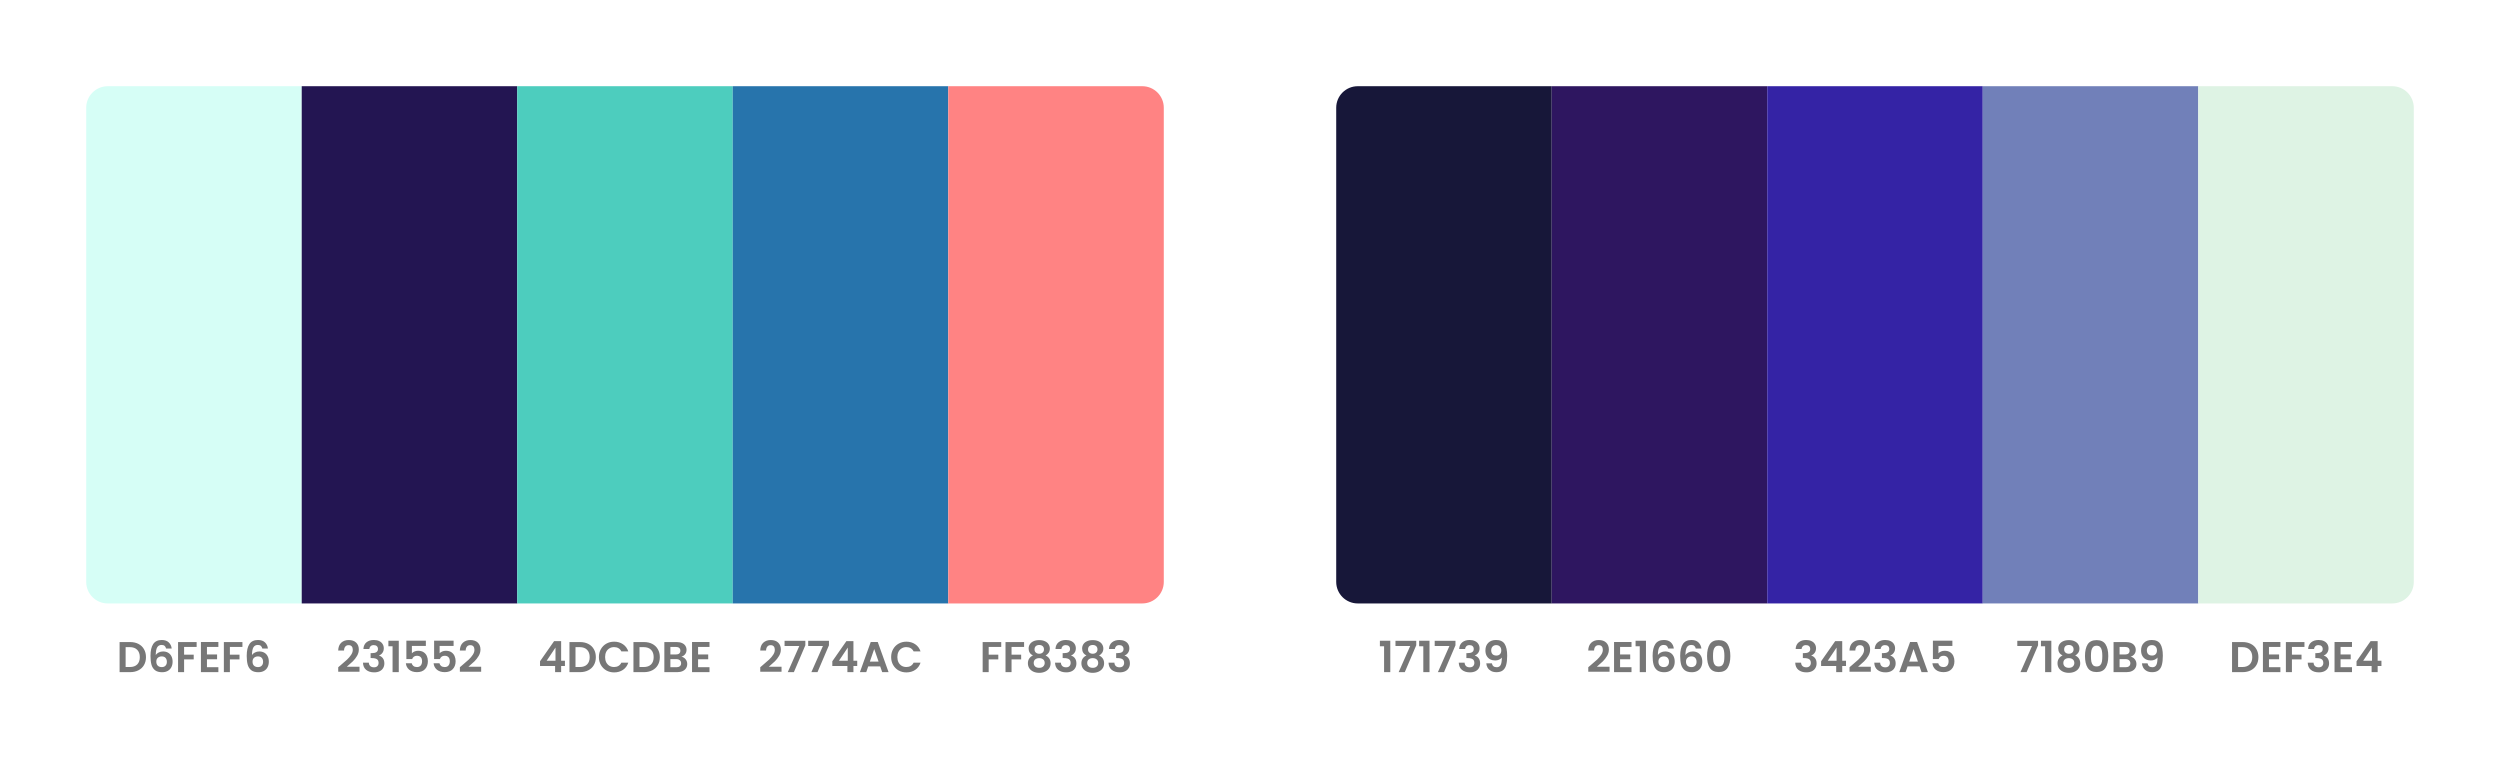 <svg width="1856" height="576" viewBox="0 0 1856 576" fill="none" xmlns="http://www.w3.org/2000/svg">
<g filter="url(#filter0_d_1692_10875)">
<path d="M48 64C48 55.163 55.163 48 64 48H208V432H64C55.163 432 48 424.837 48 416V64Z" fill="#D6FEF6"/>
<path d="M80.594 460.664C82.941 460.664 84.999 461.123 86.77 462.04C88.562 462.957 89.938 464.269 90.898 465.976C91.879 467.661 92.37 469.624 92.37 471.864C92.37 474.104 91.879 476.067 90.898 477.752C89.938 479.416 88.562 480.707 86.77 481.624C84.999 482.541 82.941 483 80.594 483H72.786V460.664H80.594ZM80.434 479.192C82.781 479.192 84.594 478.552 85.874 477.272C87.154 475.992 87.794 474.189 87.794 471.864C87.794 469.539 87.154 467.725 85.874 466.424C84.594 465.101 82.781 464.44 80.434 464.44H77.266V479.192H80.434ZM107.308 465.496C107.094 464.6 106.721 463.928 106.188 463.48C105.676 463.032 104.929 462.808 103.948 462.808C102.476 462.808 101.388 463.405 100.684 464.6C100.001 465.773 99.649 467.693 99.628 470.36C100.14 469.507 100.886 468.845 101.868 468.376C102.849 467.885 103.916 467.64 105.068 467.64C106.454 467.64 107.681 467.939 108.748 468.536C109.814 469.133 110.646 470.008 111.244 471.16C111.841 472.291 112.14 473.656 112.14 475.256C112.14 476.771 111.83 478.125 111.212 479.32C110.614 480.493 109.729 481.411 108.556 482.072C107.382 482.733 105.985 483.064 104.364 483.064C102.145 483.064 100.396 482.573 99.116 481.592C97.857 480.611 96.972 479.245 96.46 477.496C95.969 475.725 95.724 473.549 95.724 470.968C95.724 467.064 96.396 464.12 97.74 462.136C99.084 460.131 101.206 459.128 104.108 459.128C106.348 459.128 108.086 459.736 109.324 460.952C110.561 462.168 111.276 463.683 111.468 465.496H107.308ZM104.044 471.32C102.913 471.32 101.964 471.651 101.196 472.312C100.428 472.973 100.044 473.933 100.044 475.192C100.044 476.451 100.396 477.443 101.1 478.168C101.825 478.893 102.838 479.256 104.14 479.256C105.292 479.256 106.198 478.904 106.86 478.2C107.542 477.496 107.884 476.547 107.884 475.352C107.884 474.115 107.553 473.133 106.892 472.408C106.252 471.683 105.302 471.32 104.044 471.32ZM129.984 460.664V464.28H120.672V470.008H127.808V473.56H120.672V483H116.192V460.664H129.984ZM137.641 464.28V469.88H145.161V473.432H137.641V479.352H146.121V483H133.161V460.632H146.121V464.28H137.641ZM163.984 460.664V464.28H154.672V470.008H161.808V473.56H154.672V483H150.192V460.664H163.984ZM178.745 465.496C178.532 464.6 178.158 463.928 177.625 463.48C177.113 463.032 176.366 462.808 175.385 462.808C173.913 462.808 172.825 463.405 172.121 464.6C171.438 465.773 171.086 467.693 171.065 470.36C171.577 469.507 172.324 468.845 173.305 468.376C174.286 467.885 175.353 467.64 176.505 467.64C177.892 467.64 179.118 467.939 180.185 468.536C181.252 469.133 182.084 470.008 182.681 471.16C183.278 472.291 183.577 473.656 183.577 475.256C183.577 476.771 183.268 478.125 182.649 479.32C182.052 480.493 181.166 481.411 179.993 482.072C178.82 482.733 177.422 483.064 175.801 483.064C173.582 483.064 171.833 482.573 170.553 481.592C169.294 480.611 168.409 479.245 167.897 477.496C167.406 475.725 167.161 473.549 167.161 470.968C167.161 467.064 167.833 464.12 169.177 462.136C170.521 460.131 172.644 459.128 175.545 459.128C177.785 459.128 179.524 459.736 180.761 460.952C181.998 462.168 182.713 463.683 182.905 465.496H178.745ZM175.481 471.32C174.35 471.32 173.401 471.651 172.633 472.312C171.865 472.973 171.481 473.933 171.481 475.192C171.481 476.451 171.833 477.443 172.537 478.168C173.262 478.893 174.276 479.256 175.577 479.256C176.729 479.256 177.636 478.904 178.297 478.2C178.98 477.496 179.321 476.547 179.321 475.352C179.321 474.115 178.99 473.133 178.329 472.408C177.689 471.683 176.74 471.32 175.481 471.32Z" fill="#777777"/>
<rect x="208" y="48" width="160" height="384" fill="#231552"/>
<path d="M236.76 477.944C238.808 476.237 240.44 474.819 241.656 473.688C242.872 472.536 243.886 471.341 244.696 470.104C245.507 468.867 245.912 467.651 245.912 466.456C245.912 465.368 245.656 464.515 245.144 463.896C244.632 463.277 243.843 462.968 242.776 462.968C241.71 462.968 240.888 463.331 240.312 464.056C239.736 464.76 239.438 465.731 239.416 466.968H235.064C235.15 464.408 235.907 462.467 237.336 461.144C238.787 459.821 240.622 459.16 242.84 459.16C245.272 459.16 247.139 459.811 248.44 461.112C249.742 462.392 250.392 464.088 250.392 466.2C250.392 467.864 249.944 469.453 249.048 470.968C248.152 472.483 247.128 473.805 245.976 474.936C244.824 476.045 243.32 477.389 241.464 478.968H250.904V482.68H235.096V479.352L236.76 477.944ZM253.791 465.816C253.898 463.683 254.645 462.04 256.031 460.888C257.439 459.715 259.285 459.128 261.567 459.128C263.125 459.128 264.458 459.405 265.567 459.96C266.677 460.493 267.509 461.229 268.063 462.168C268.639 463.085 268.927 464.131 268.927 465.304C268.927 466.648 268.575 467.789 267.871 468.728C267.189 469.645 266.367 470.264 265.407 470.584V470.712C266.645 471.096 267.605 471.779 268.287 472.76C268.991 473.741 269.343 475 269.343 476.536C269.343 477.816 269.045 478.957 268.447 479.96C267.871 480.963 267.007 481.752 265.855 482.328C264.725 482.883 263.359 483.16 261.759 483.16C259.349 483.16 257.386 482.552 255.871 481.336C254.357 480.12 253.557 478.328 253.471 475.96H257.823C257.866 477.005 258.218 477.848 258.879 478.488C259.562 479.107 260.49 479.416 261.663 479.416C262.751 479.416 263.583 479.117 264.159 478.52C264.757 477.901 265.055 477.112 265.055 476.152C265.055 474.872 264.65 473.955 263.839 473.4C263.029 472.845 261.77 472.568 260.063 472.568H259.135V468.888H260.063C263.093 468.888 264.607 467.875 264.607 465.848C264.607 464.931 264.33 464.216 263.775 463.704C263.242 463.192 262.463 462.936 261.439 462.936C260.437 462.936 259.658 463.213 259.103 463.768C258.57 464.301 258.261 464.984 258.175 465.816H253.791ZM272.34 463.8V459.672H280.052V483H275.444V463.8H272.34ZM300.157 463.544H289.789V469.016C290.237 468.461 290.877 468.013 291.709 467.672C292.541 467.309 293.427 467.128 294.365 467.128C296.072 467.128 297.469 467.501 298.557 468.248C299.645 468.995 300.435 469.955 300.925 471.128C301.416 472.28 301.661 473.517 301.661 474.84C301.661 477.293 300.957 479.267 299.549 480.76C298.163 482.253 296.179 483 293.597 483C291.165 483 289.224 482.392 287.773 481.176C286.323 479.96 285.501 478.371 285.309 476.408H289.661C289.853 477.261 290.28 477.944 290.941 478.456C291.624 478.968 292.488 479.224 293.533 479.224C294.792 479.224 295.741 478.829 296.381 478.04C297.021 477.251 297.341 476.205 297.341 474.904C297.341 473.581 297.011 472.579 296.349 471.896C295.709 471.192 294.76 470.84 293.501 470.84C292.605 470.84 291.859 471.064 291.261 471.512C290.664 471.96 290.237 472.557 289.981 473.304H285.693V459.608H300.157V463.544ZM320.751 463.544H310.383V469.016C310.831 468.461 311.471 468.013 312.303 467.672C313.135 467.309 314.02 467.128 314.959 467.128C316.666 467.128 318.063 467.501 319.151 468.248C320.239 468.995 321.028 469.955 321.519 471.128C322.01 472.28 322.255 473.517 322.255 474.84C322.255 477.293 321.551 479.267 320.143 480.76C318.756 482.253 316.772 483 314.191 483C311.759 483 309.818 482.392 308.367 481.176C306.916 479.96 306.095 478.371 305.903 476.408H310.255C310.447 477.261 310.874 477.944 311.535 478.456C312.218 478.968 313.082 479.224 314.127 479.224C315.386 479.224 316.335 478.829 316.975 478.04C317.615 477.251 317.935 476.205 317.935 474.904C317.935 473.581 317.604 472.579 316.943 471.896C316.303 471.192 315.354 470.84 314.095 470.84C313.199 470.84 312.452 471.064 311.855 471.512C311.258 471.96 310.831 472.557 310.575 473.304H306.287V459.608H320.751V463.544ZM327.073 477.944C329.121 476.237 330.753 474.819 331.969 473.688C333.185 472.536 334.198 471.341 335.009 470.104C335.819 468.867 336.225 467.651 336.225 466.456C336.225 465.368 335.969 464.515 335.457 463.896C334.945 463.277 334.155 462.968 333.089 462.968C332.022 462.968 331.201 463.331 330.625 464.056C330.049 464.76 329.75 465.731 329.729 466.968H325.377C325.462 464.408 326.219 462.467 327.649 461.144C329.099 459.821 330.934 459.16 333.153 459.16C335.585 459.16 337.451 459.811 338.753 461.112C340.054 462.392 340.705 464.088 340.705 466.2C340.705 467.864 340.257 469.453 339.361 470.968C338.465 472.483 337.441 473.805 336.289 474.936C335.137 476.045 333.633 477.389 331.777 478.968H341.217V482.68H325.409V479.352L327.073 477.944Z" fill="#777777"/>
<rect x="368" y="48" width="160" height="384" fill="#4DCDBE"/>
<path d="M384.91 478.456V474.936L395.374 459.96H400.59V474.552H403.406V478.456H400.59V483H396.11V478.456H384.91ZM396.398 464.76L389.838 474.552H396.398V464.76ZM414.579 460.664C416.925 460.664 418.984 461.123 420.755 462.04C422.547 462.957 423.923 464.269 424.883 465.976C425.864 467.661 426.355 469.624 426.355 471.864C426.355 474.104 425.864 476.067 424.883 477.752C423.923 479.416 422.547 480.707 420.755 481.624C418.984 482.541 416.925 483 414.579 483H406.771V460.664H414.579ZM414.419 479.192C416.765 479.192 418.579 478.552 419.859 477.272C421.139 475.992 421.779 474.189 421.779 471.864C421.779 469.539 421.139 467.725 419.859 466.424C418.579 465.101 416.765 464.44 414.419 464.44H411.251V479.192H414.419ZM428.62 471.8C428.62 469.603 429.111 467.64 430.092 465.912C431.095 464.163 432.449 462.808 434.156 461.848C435.884 460.867 437.815 460.376 439.948 460.376C442.444 460.376 444.631 461.016 446.508 462.296C448.385 463.576 449.697 465.347 450.444 467.608H445.292C444.78 466.541 444.055 465.741 443.116 465.208C442.199 464.675 441.132 464.408 439.916 464.408C438.615 464.408 437.452 464.717 436.428 465.336C435.425 465.933 434.636 466.787 434.06 467.896C433.505 469.005 433.228 470.307 433.228 471.8C433.228 473.272 433.505 474.573 434.06 475.704C434.636 476.813 435.425 477.677 436.428 478.296C437.452 478.893 438.615 479.192 439.916 479.192C441.132 479.192 442.199 478.925 443.116 478.392C444.055 477.837 444.78 477.027 445.292 475.96H450.444C449.697 478.243 448.385 480.024 446.508 481.304C444.652 482.563 442.465 483.192 439.948 483.192C437.815 483.192 435.884 482.712 434.156 481.752C432.449 480.771 431.095 479.416 430.092 477.688C429.111 475.96 428.62 473.997 428.62 471.8ZM462.079 460.664C464.425 460.664 466.484 461.123 468.255 462.04C470.047 462.957 471.423 464.269 472.383 465.976C473.364 467.661 473.855 469.624 473.855 471.864C473.855 474.104 473.364 476.067 472.383 477.752C471.423 479.416 470.047 480.707 468.255 481.624C466.484 482.541 464.425 483 462.079 483H454.271V460.664H462.079ZM461.919 479.192C464.265 479.192 466.079 478.552 467.359 477.272C468.639 475.992 469.279 474.189 469.279 471.864C469.279 469.539 468.639 467.725 467.359 466.424C466.079 465.101 464.265 464.44 461.919 464.44H458.751V479.192H461.919ZM489.88 471.544C491.139 471.779 492.173 472.408 492.984 473.432C493.795 474.456 494.2 475.629 494.2 476.952C494.2 478.147 493.901 479.203 493.304 480.12C492.728 481.016 491.885 481.72 490.776 482.232C489.667 482.744 488.355 483 486.84 483H477.208V460.664H486.424C487.939 460.664 489.24 460.909 490.328 461.4C491.437 461.891 492.269 462.573 492.824 463.448C493.4 464.323 493.688 465.315 493.688 466.424C493.688 467.725 493.336 468.813 492.632 469.688C491.949 470.563 491.032 471.181 489.88 471.544ZM481.688 469.88H485.784C486.851 469.88 487.672 469.645 488.248 469.176C488.824 468.685 489.112 467.992 489.112 467.096C489.112 466.2 488.824 465.507 488.248 465.016C487.672 464.525 486.851 464.28 485.784 464.28H481.688V469.88ZM486.2 479.352C487.288 479.352 488.131 479.096 488.728 478.584C489.347 478.072 489.656 477.347 489.656 476.408C489.656 475.448 489.336 474.701 488.696 474.168C488.056 473.613 487.192 473.336 486.104 473.336H481.688V479.352H486.2ZM502.251 464.28V469.88H509.771V473.432H502.251V479.352H510.731V483H497.771V460.632H510.731V464.28H502.251Z" fill="#777777"/>
<rect x="528" y="48" width="160" height="384" fill="#2774AC"/>
<path d="M550.073 477.944C552.121 476.237 553.753 474.819 554.969 473.688C556.185 472.536 557.198 471.341 558.009 470.104C558.819 468.867 559.225 467.651 559.225 466.456C559.225 465.368 558.969 464.515 558.457 463.896C557.945 463.277 557.155 462.968 556.089 462.968C555.022 462.968 554.201 463.331 553.625 464.056C553.049 464.76 552.75 465.731 552.729 466.968H548.377C548.462 464.408 549.219 462.467 550.649 461.144C552.099 459.821 553.934 459.16 556.153 459.16C558.585 459.16 560.451 459.811 561.753 461.112C563.054 462.392 563.705 464.088 563.705 466.2C563.705 467.864 563.257 469.453 562.361 470.968C561.465 472.483 560.441 473.805 559.289 474.936C558.137 476.045 556.633 477.389 554.777 478.968H564.217V482.68H548.409V479.352L550.073 477.944ZM581.888 463.064L573.376 483H568.832L577.408 463.576H566.464V459.736H581.888V463.064ZM599.419 463.064L590.907 483H586.363L594.939 463.576H583.995V459.736H599.419V463.064ZM601.91 478.456V474.936L612.374 459.96H617.59V474.552H620.406V478.456H617.59V483H613.11V478.456H601.91ZM613.398 464.76L606.838 474.552H613.398V464.76ZM637.467 478.744H628.571L627.099 483H622.395L630.427 460.632H635.643L643.675 483H638.939L637.467 478.744ZM636.251 475.16L633.019 465.816L629.786 475.16H636.251ZM645.589 471.8C645.589 469.603 646.079 467.64 647.061 465.912C648.063 464.163 649.418 462.808 651.125 461.848C652.853 460.867 654.783 460.376 656.917 460.376C659.413 460.376 661.599 461.016 663.477 462.296C665.354 463.576 666.666 465.347 667.413 467.608H662.261C661.749 466.541 661.023 465.741 660.085 465.208C659.167 464.675 658.101 464.408 656.885 464.408C655.583 464.408 654.421 464.717 653.397 465.336C652.394 465.933 651.605 466.787 651.029 467.896C650.474 469.005 650.197 470.307 650.197 471.8C650.197 473.272 650.474 474.573 651.029 475.704C651.605 476.813 652.394 477.677 653.397 478.296C654.421 478.893 655.583 479.192 656.885 479.192C658.101 479.192 659.167 478.925 660.085 478.392C661.023 477.837 661.749 477.027 662.261 475.96H667.413C666.666 478.243 665.354 480.024 663.477 481.304C661.621 482.563 659.434 483.192 656.917 483.192C654.783 483.192 652.853 482.712 651.125 481.752C649.418 480.771 648.063 479.416 647.061 477.688C646.079 475.96 645.589 473.997 645.589 471.8Z" fill="#777777"/>
<path d="M688 48H832C840.837 48 848 55.163 848 64V416C848 424.837 840.837 432 832 432H688V48Z" fill="#FF8383"/>
<path d="M727.312 460.664V464.28H718.001V470.008H725.137V473.56H718.001V483H713.521V460.664H727.312ZM744.281 460.664V464.28H734.969V470.008H742.105V473.56H734.969V483H730.489V460.664H744.281ZM750.85 470.648C748.717 469.539 747.65 467.821 747.65 465.496C747.65 464.344 747.938 463.299 748.514 462.36C749.111 461.4 749.997 460.643 751.17 460.088C752.365 459.512 753.815 459.224 755.522 459.224C757.229 459.224 758.669 459.512 759.842 460.088C761.037 460.643 761.922 461.4 762.498 462.36C763.095 463.299 763.394 464.344 763.394 465.496C763.394 466.669 763.106 467.704 762.53 468.6C761.954 469.475 761.186 470.157 760.226 470.648C761.399 471.16 762.317 471.907 762.978 472.888C763.639 473.869 763.97 475.032 763.97 476.376C763.97 477.827 763.597 479.096 762.85 480.184C762.125 481.251 761.122 482.072 759.842 482.648C758.562 483.224 757.122 483.512 755.522 483.512C753.922 483.512 752.482 483.224 751.202 482.648C749.943 482.072 748.941 481.251 748.194 480.184C747.469 479.096 747.106 477.827 747.106 476.376C747.106 475.032 747.437 473.869 748.098 472.888C748.759 471.885 749.677 471.139 750.85 470.648ZM759.042 466.136C759.042 465.091 758.722 464.28 758.082 463.704C757.463 463.128 756.61 462.84 755.522 462.84C754.455 462.84 753.602 463.128 752.962 463.704C752.343 464.28 752.034 465.101 752.034 466.168C752.034 467.128 752.354 467.896 752.994 468.472C753.655 469.048 754.498 469.336 755.522 469.336C756.546 469.336 757.389 469.048 758.05 468.472C758.711 467.875 759.042 467.096 759.042 466.136ZM755.522 472.6C754.306 472.6 753.314 472.909 752.546 473.528C751.799 474.147 751.426 475.032 751.426 476.184C751.426 477.251 751.789 478.125 752.514 478.808C753.261 479.469 754.263 479.8 755.522 479.8C756.781 479.8 757.773 479.459 758.498 478.776C759.223 478.093 759.586 477.229 759.586 476.184C759.586 475.053 759.213 474.179 758.466 473.56C757.719 472.92 756.738 472.6 755.522 472.6ZM767.573 465.816C767.679 463.683 768.426 462.04 769.812 460.888C771.221 459.715 773.066 459.128 775.349 459.128C776.906 459.128 778.239 459.405 779.349 459.96C780.458 460.493 781.29 461.229 781.845 462.168C782.421 463.085 782.708 464.131 782.708 465.304C782.708 466.648 782.357 467.789 781.653 468.728C780.97 469.645 780.149 470.264 779.189 470.584V470.712C780.426 471.096 781.386 471.779 782.069 472.76C782.773 473.741 783.125 475 783.125 476.536C783.125 477.816 782.826 478.957 782.229 479.96C781.653 480.963 780.789 481.752 779.637 482.328C778.506 482.883 777.141 483.16 775.541 483.16C773.13 483.16 771.167 482.552 769.653 481.336C768.138 480.12 767.338 478.328 767.253 475.96H771.605C771.647 477.005 771.999 477.848 772.661 478.488C773.343 479.107 774.271 479.416 775.445 479.416C776.533 479.416 777.365 479.117 777.941 478.52C778.538 477.901 778.837 477.112 778.837 476.152C778.837 474.872 778.431 473.955 777.621 473.4C776.81 472.845 775.551 472.568 773.845 472.568H772.917V468.888H773.845C776.874 468.888 778.389 467.875 778.389 465.848C778.389 464.931 778.111 464.216 777.557 463.704C777.023 463.192 776.245 462.936 775.22 462.936C774.218 462.936 773.439 463.213 772.885 463.768C772.351 464.301 772.042 464.984 771.957 465.816H767.573ZM790.569 470.648C788.435 469.539 787.369 467.821 787.369 465.496C787.369 464.344 787.657 463.299 788.233 462.36C788.83 461.4 789.715 460.643 790.889 460.088C792.083 459.512 793.534 459.224 795.241 459.224C796.947 459.224 798.387 459.512 799.561 460.088C800.755 460.643 801.641 461.4 802.217 462.36C802.814 463.299 803.113 464.344 803.113 465.496C803.113 466.669 802.825 467.704 802.249 468.6C801.673 469.475 800.905 470.157 799.945 470.648C801.118 471.16 802.035 471.907 802.697 472.888C803.358 473.869 803.689 475.032 803.689 476.376C803.689 477.827 803.315 479.096 802.569 480.184C801.843 481.251 800.841 482.072 799.561 482.648C798.281 483.224 796.841 483.512 795.241 483.512C793.641 483.512 792.201 483.224 790.921 482.648C789.662 482.072 788.659 481.251 787.913 480.184C787.187 479.096 786.825 477.827 786.825 476.376C786.825 475.032 787.155 473.869 787.817 472.888C788.478 471.885 789.395 471.139 790.569 470.648ZM798.761 466.136C798.761 465.091 798.441 464.28 797.801 463.704C797.182 463.128 796.329 462.84 795.241 462.84C794.174 462.84 793.321 463.128 792.681 463.704C792.062 464.28 791.753 465.101 791.753 466.168C791.753 467.128 792.073 467.896 792.713 468.472C793.374 469.048 794.217 469.336 795.241 469.336C796.265 469.336 797.107 469.048 797.769 468.472C798.43 467.875 798.761 467.096 798.761 466.136ZM795.241 472.6C794.025 472.6 793.033 472.909 792.265 473.528C791.518 474.147 791.145 475.032 791.145 476.184C791.145 477.251 791.507 478.125 792.233 478.808C792.979 479.469 793.982 479.8 795.241 479.8C796.499 479.8 797.491 479.459 798.217 478.776C798.942 478.093 799.305 477.229 799.305 476.184C799.305 475.053 798.931 474.179 798.185 473.56C797.438 472.92 796.457 472.6 795.241 472.6ZM807.291 465.816C807.398 463.683 808.145 462.04 809.531 460.888C810.939 459.715 812.785 459.128 815.067 459.128C816.625 459.128 817.958 459.405 819.067 459.96C820.177 460.493 821.009 461.229 821.563 462.168C822.139 463.085 822.427 464.131 822.427 465.304C822.427 466.648 822.075 467.789 821.371 468.728C820.689 469.645 819.867 470.264 818.907 470.584V470.712C820.145 471.096 821.105 471.779 821.787 472.76C822.491 473.741 822.843 475 822.843 476.536C822.843 477.816 822.545 478.957 821.947 479.96C821.371 480.963 820.507 481.752 819.355 482.328C818.225 482.883 816.859 483.16 815.259 483.16C812.849 483.16 810.886 482.552 809.371 481.336C807.857 480.12 807.057 478.328 806.971 475.96H811.323C811.366 477.005 811.718 477.848 812.379 478.488C813.062 479.107 813.99 479.416 815.163 479.416C816.251 479.416 817.083 479.117 817.659 478.52C818.257 477.901 818.555 477.112 818.555 476.152C818.555 474.872 818.15 473.955 817.339 473.4C816.529 472.845 815.27 472.568 813.563 472.568H812.635V468.888H813.563C816.593 468.888 818.107 467.875 818.107 465.848C818.107 464.931 817.83 464.216 817.275 463.704C816.742 463.192 815.963 462.936 814.939 462.936C813.937 462.936 813.158 463.213 812.603 463.768C812.07 464.301 811.761 464.984 811.675 465.816H807.291Z" fill="#777777"/>
</g>
<g filter="url(#filter1_d_1692_10875)">
<path d="M976 64C976 55.163 983.163 48 992 48H1136V432H992C983.163 432 976 424.837 976 416V64Z" fill="#171739"/>
<path d="M1008.43 463.8V459.672H1016.15V483H1011.54V463.8H1008.43ZM1035.42 463.064L1026.91 483H1022.36L1030.94 463.576H1020V459.736H1035.42V463.064ZM1037.56 463.8V459.672H1045.27V483H1040.66V463.8H1037.56ZM1064.54 463.064L1056.03 483H1051.49L1060.06 463.576H1049.12V459.736H1064.54V463.064ZM1067.29 465.816C1067.4 463.683 1068.14 462.04 1069.53 460.888C1070.94 459.715 1072.78 459.128 1075.07 459.128C1076.62 459.128 1077.96 459.405 1079.07 459.96C1080.18 460.493 1081.01 461.229 1081.56 462.168C1082.14 463.085 1082.43 464.131 1082.43 465.304C1082.43 466.648 1082.08 467.789 1081.37 468.728C1080.69 469.645 1079.87 470.264 1078.91 470.584V470.712C1080.14 471.096 1081.1 471.779 1081.79 472.76C1082.49 473.741 1082.84 475 1082.84 476.536C1082.84 477.816 1082.54 478.957 1081.95 479.96C1081.37 480.963 1080.51 481.752 1079.36 482.328C1078.22 482.883 1076.86 483.16 1075.26 483.16C1072.85 483.16 1070.89 482.552 1069.37 481.336C1067.86 480.12 1067.06 478.328 1066.97 475.96H1071.32C1071.37 477.005 1071.72 477.848 1072.38 478.488C1073.06 479.107 1073.99 479.416 1075.16 479.416C1076.25 479.416 1077.08 479.117 1077.66 478.52C1078.26 477.901 1078.56 477.112 1078.56 476.152C1078.56 474.872 1078.15 473.955 1077.34 473.4C1076.53 472.845 1075.27 472.568 1073.56 472.568H1072.64V468.888H1073.56C1076.59 468.888 1078.11 467.875 1078.11 465.848C1078.11 464.931 1077.83 464.216 1077.28 463.704C1076.74 463.192 1075.96 462.936 1074.94 462.936C1073.94 462.936 1073.16 463.213 1072.6 463.768C1072.07 464.301 1071.76 464.984 1071.68 465.816H1067.29ZM1091.57 476.44C1091.74 477.379 1092.12 478.104 1092.72 478.616C1093.34 479.107 1094.16 479.352 1095.18 479.352C1096.51 479.352 1097.47 478.808 1098.06 477.72C1098.66 476.611 1098.96 474.755 1098.96 472.152C1098.47 472.835 1097.78 473.368 1096.88 473.752C1096 474.136 1095.06 474.328 1094.03 474.328C1092.67 474.328 1091.43 474.051 1090.32 473.496C1089.23 472.92 1088.37 472.077 1087.73 470.968C1087.09 469.837 1086.77 468.472 1086.77 466.872C1086.77 464.504 1087.47 462.627 1088.88 461.24C1090.29 459.832 1092.21 459.128 1094.64 459.128C1097.67 459.128 1099.8 460.099 1101.04 462.04C1102.3 463.981 1102.93 466.904 1102.93 470.808C1102.93 473.581 1102.68 475.853 1102.19 477.624C1101.72 479.395 1100.9 480.739 1099.73 481.656C1098.58 482.573 1097 483.032 1094.99 483.032C1093.41 483.032 1092.07 482.733 1090.96 482.136C1089.85 481.517 1089 480.717 1088.4 479.736C1087.82 478.733 1087.49 477.635 1087.41 476.44H1091.57ZM1094.96 470.68C1096.07 470.68 1096.94 470.339 1097.58 469.656C1098.22 468.973 1098.54 468.056 1098.54 466.904C1098.54 465.645 1098.2 464.675 1097.52 463.992C1096.86 463.288 1095.95 462.936 1094.8 462.936C1093.65 462.936 1092.73 463.299 1092.05 464.024C1091.39 464.728 1091.06 465.667 1091.06 466.84C1091.06 467.971 1091.38 468.899 1092.02 469.624C1092.68 470.328 1093.66 470.68 1094.96 470.68Z" fill="#777777"/>
<rect x="1136" y="48" width="160" height="384" fill="#2E1660"/>
<path d="M1164.79 477.944C1166.84 476.237 1168.47 474.819 1169.69 473.688C1170.9 472.536 1171.92 471.341 1172.73 470.104C1173.54 468.867 1173.94 467.651 1173.94 466.456C1173.94 465.368 1173.69 464.515 1173.18 463.896C1172.66 463.277 1171.87 462.968 1170.81 462.968C1169.74 462.968 1168.92 463.331 1168.34 464.056C1167.77 464.76 1167.47 465.731 1167.45 466.968H1163.1C1163.18 464.408 1163.94 462.467 1165.37 461.144C1166.82 459.821 1168.65 459.16 1170.87 459.16C1173.3 459.16 1175.17 459.811 1176.47 461.112C1177.77 462.392 1178.42 464.088 1178.42 466.2C1178.42 467.864 1177.98 469.453 1177.08 470.968C1176.18 472.483 1175.16 473.805 1174.01 474.936C1172.86 476.045 1171.35 477.389 1169.5 478.968H1178.94V482.68H1163.13V479.352L1164.79 477.944ZM1186.75 464.28V469.88H1194.27V473.432H1186.75V479.352H1195.23V483H1182.27V460.632H1195.23V464.28H1186.75ZM1198.25 463.8V459.672H1205.96V483H1201.35V463.8H1198.25ZM1222.48 465.496C1222.27 464.6 1221.89 463.928 1221.36 463.48C1220.85 463.032 1220.1 462.808 1219.12 462.808C1217.65 462.808 1216.56 463.405 1215.86 464.6C1215.17 465.773 1214.82 467.693 1214.8 470.36C1215.31 469.507 1216.06 468.845 1217.04 468.376C1218.02 467.885 1219.09 467.64 1220.24 467.64C1221.63 467.64 1222.85 467.939 1223.92 468.536C1224.99 469.133 1225.82 470.008 1226.42 471.16C1227.01 472.291 1227.31 473.656 1227.31 475.256C1227.31 476.771 1227 478.125 1226.38 479.32C1225.79 480.493 1224.9 481.411 1223.73 482.072C1222.55 482.733 1221.16 483.064 1219.54 483.064C1217.32 483.064 1215.57 482.573 1214.29 481.592C1213.03 480.611 1212.14 479.245 1211.63 477.496C1211.14 475.725 1210.9 473.549 1210.9 470.968C1210.9 467.064 1211.57 464.12 1212.91 462.136C1214.26 460.131 1216.38 459.128 1219.28 459.128C1221.52 459.128 1223.26 459.736 1224.5 460.952C1225.73 462.168 1226.45 463.683 1226.64 465.496H1222.48ZM1219.22 471.32C1218.08 471.32 1217.14 471.651 1216.37 472.312C1215.6 472.973 1215.22 473.933 1215.22 475.192C1215.22 476.451 1215.57 477.443 1216.27 478.168C1217 478.893 1218.01 479.256 1219.31 479.256C1220.46 479.256 1221.37 478.904 1222.03 478.2C1222.71 477.496 1223.06 476.547 1223.06 475.352C1223.06 474.115 1222.72 473.133 1222.06 472.408C1221.42 471.683 1220.47 471.32 1219.22 471.32ZM1242.95 465.496C1242.73 464.6 1242.36 463.928 1241.83 463.48C1241.32 463.032 1240.57 462.808 1239.59 462.808C1238.12 462.808 1237.03 463.405 1236.32 464.6C1235.64 465.773 1235.29 467.693 1235.27 470.36C1235.78 469.507 1236.53 468.845 1237.51 468.376C1238.49 467.885 1239.56 467.64 1240.71 467.64C1242.09 467.64 1243.32 467.939 1244.39 468.536C1245.45 469.133 1246.29 470.008 1246.88 471.16C1247.48 472.291 1247.78 473.656 1247.78 475.256C1247.78 476.771 1247.47 478.125 1246.85 479.32C1246.25 480.493 1245.37 481.411 1244.2 482.072C1243.02 482.733 1241.63 483.064 1240 483.064C1237.79 483.064 1236.04 482.573 1234.76 481.592C1233.5 480.611 1232.61 479.245 1232.1 477.496C1231.61 475.725 1231.36 473.549 1231.36 470.968C1231.36 467.064 1232.04 464.12 1233.38 462.136C1234.72 460.131 1236.85 459.128 1239.75 459.128C1241.99 459.128 1243.73 459.736 1244.96 460.952C1246.2 462.168 1246.92 463.683 1247.11 465.496H1242.95ZM1239.68 471.32C1238.55 471.32 1237.6 471.651 1236.84 472.312C1236.07 472.973 1235.68 473.933 1235.68 475.192C1235.68 476.451 1236.04 477.443 1236.74 478.168C1237.47 478.893 1238.48 479.256 1239.78 479.256C1240.93 479.256 1241.84 478.904 1242.5 478.2C1243.18 477.496 1243.52 476.547 1243.52 475.352C1243.52 474.115 1243.19 473.133 1242.53 472.408C1241.89 471.683 1240.94 471.32 1239.68 471.32ZM1251.32 471.032C1251.32 467.341 1251.98 464.451 1253.31 462.36C1254.65 460.269 1256.87 459.224 1259.96 459.224C1263.05 459.224 1265.26 460.269 1266.59 462.36C1267.93 464.451 1268.6 467.341 1268.6 471.032C1268.6 474.744 1267.93 477.656 1266.59 479.768C1265.26 481.88 1263.05 482.936 1259.96 482.936C1256.87 482.936 1254.65 481.88 1253.31 479.768C1251.98 477.656 1251.32 474.744 1251.32 471.032ZM1264.19 471.032C1264.19 469.453 1264.08 468.131 1263.87 467.064C1263.67 465.976 1263.27 465.091 1262.65 464.408C1262.05 463.725 1261.16 463.384 1259.96 463.384C1258.77 463.384 1257.86 463.725 1257.24 464.408C1256.64 465.091 1256.24 465.976 1256.03 467.064C1255.83 468.131 1255.74 469.453 1255.74 471.032C1255.74 472.653 1255.83 474.019 1256.03 475.128C1256.22 476.216 1256.62 477.101 1257.24 477.784C1257.86 478.445 1258.77 478.776 1259.96 478.776C1261.16 478.776 1262.06 478.445 1262.68 477.784C1263.3 477.101 1263.71 476.216 1263.9 475.128C1264.09 474.019 1264.19 472.653 1264.19 471.032Z" fill="#777777"/>
<rect x="1296" y="48" width="160" height="384" fill="#3423A5"/>
<path d="M1317.09 465.816C1317.19 463.683 1317.94 462.04 1319.33 460.888C1320.74 459.715 1322.58 459.128 1324.86 459.128C1326.42 459.128 1327.75 459.405 1328.86 459.96C1329.97 460.493 1330.81 461.229 1331.36 462.168C1331.94 463.085 1332.22 464.131 1332.22 465.304C1332.22 466.648 1331.87 467.789 1331.17 468.728C1330.49 469.645 1329.66 470.264 1328.7 470.584V470.712C1329.94 471.096 1330.9 471.779 1331.58 472.76C1332.29 473.741 1332.64 475 1332.64 476.536C1332.64 477.816 1332.34 478.957 1331.74 479.96C1331.17 480.963 1330.3 481.752 1329.15 482.328C1328.02 482.883 1326.66 483.16 1325.06 483.16C1322.65 483.16 1320.68 482.552 1319.17 481.336C1317.65 480.12 1316.85 478.328 1316.77 475.96H1321.12C1321.16 477.005 1321.51 477.848 1322.18 478.488C1322.86 479.107 1323.79 479.416 1324.96 479.416C1326.05 479.416 1326.88 479.117 1327.46 478.52C1328.05 477.901 1328.35 477.112 1328.35 476.152C1328.35 474.872 1327.95 473.955 1327.14 473.4C1326.33 472.845 1325.07 472.568 1323.36 472.568H1322.43V468.888H1323.36C1326.39 468.888 1327.9 467.875 1327.9 465.848C1327.9 464.931 1327.63 464.216 1327.07 463.704C1326.54 463.192 1325.76 462.936 1324.74 462.936C1323.73 462.936 1322.95 463.213 1322.4 463.768C1321.87 464.301 1321.56 464.984 1321.47 465.816H1317.09ZM1335.99 478.456V474.936L1346.45 459.96H1351.67V474.552H1354.48V478.456H1351.67V483H1347.19V478.456H1335.99ZM1347.48 464.76L1340.92 474.552H1347.48V464.76ZM1358.74 477.944C1360.79 476.237 1362.42 474.819 1363.64 473.688C1364.86 472.536 1365.87 471.341 1366.68 470.104C1367.49 468.867 1367.9 467.651 1367.9 466.456C1367.9 465.368 1367.64 464.515 1367.13 463.896C1366.62 463.277 1365.83 462.968 1364.76 462.968C1363.69 462.968 1362.87 463.331 1362.3 464.056C1361.72 464.76 1361.42 465.731 1361.4 466.968H1357.05C1357.13 464.408 1357.89 462.467 1359.32 461.144C1360.77 459.821 1362.61 459.16 1364.82 459.16C1367.26 459.16 1369.12 459.811 1370.42 461.112C1371.73 462.392 1372.38 464.088 1372.38 466.2C1372.38 467.864 1371.93 469.453 1371.03 470.968C1370.14 472.483 1369.11 473.805 1367.96 474.936C1366.81 476.045 1365.3 477.389 1363.45 478.968H1372.89V482.68H1357.08V479.352L1358.74 477.944ZM1375.78 465.816C1375.88 463.683 1376.63 462.04 1378.02 460.888C1379.42 459.715 1381.27 459.128 1383.55 459.128C1385.11 459.128 1386.44 459.405 1387.55 459.96C1388.66 460.493 1389.49 461.229 1390.05 462.168C1390.62 463.085 1390.91 464.131 1390.91 465.304C1390.91 466.648 1390.56 467.789 1389.86 468.728C1389.17 469.645 1388.35 470.264 1387.39 470.584V470.712C1388.63 471.096 1389.59 471.779 1390.27 472.76C1390.98 473.741 1391.33 475 1391.33 476.536C1391.33 477.816 1391.03 478.957 1390.43 479.96C1389.86 480.963 1388.99 481.752 1387.84 482.328C1386.71 482.883 1385.34 483.16 1383.74 483.16C1381.33 483.16 1379.37 482.552 1377.86 481.336C1376.34 480.12 1375.54 478.328 1375.46 475.96H1379.81C1379.85 477.005 1380.2 477.848 1380.86 478.488C1381.55 479.107 1382.47 479.416 1383.65 479.416C1384.74 479.416 1385.57 479.117 1386.14 478.52C1386.74 477.901 1387.04 477.112 1387.04 476.152C1387.04 474.872 1386.63 473.955 1385.82 473.4C1385.01 472.845 1383.75 472.568 1382.05 472.568H1381.12V468.888H1382.05C1385.08 468.888 1386.59 467.875 1386.59 465.848C1386.59 464.931 1386.31 464.216 1385.76 463.704C1385.23 463.192 1384.45 462.936 1383.42 462.936C1382.42 462.936 1381.64 463.213 1381.09 463.768C1380.55 464.301 1380.24 464.984 1380.16 465.816H1375.78ZM1409.08 478.744H1400.18L1398.71 483H1394L1402.04 460.632H1407.25L1415.28 483H1410.55L1409.08 478.744ZM1407.86 475.16L1404.63 465.816L1401.4 475.16H1407.86ZM1433.45 463.544H1423.09V469.016C1423.53 468.461 1424.17 468.013 1425.01 467.672C1425.84 467.309 1426.72 467.128 1427.66 467.128C1429.37 467.128 1430.77 467.501 1431.85 468.248C1432.94 468.995 1433.73 469.955 1434.22 471.128C1434.71 472.28 1434.96 473.517 1434.96 474.84C1434.96 477.293 1434.25 479.267 1432.85 480.76C1431.46 482.253 1429.48 483 1426.89 483C1424.46 483 1422.52 482.392 1421.07 481.176C1419.62 479.96 1418.8 478.371 1418.61 476.408H1422.96C1423.15 477.261 1423.58 477.944 1424.24 478.456C1424.92 478.968 1425.78 479.224 1426.83 479.224C1428.09 479.224 1429.04 478.829 1429.68 478.04C1430.32 477.251 1430.64 476.205 1430.64 474.904C1430.64 473.581 1430.31 472.579 1429.65 471.896C1429.01 471.192 1428.06 470.84 1426.8 470.84C1425.9 470.84 1425.16 471.064 1424.56 471.512C1423.96 471.96 1423.53 472.557 1423.28 473.304H1418.99V459.608H1433.45V463.544Z" fill="#777777"/>
<rect x="1456" y="48" width="160" height="384" fill="#7180B9"/>
<path d="M1497.06 463.064L1488.55 483H1484L1492.58 463.576H1481.64V459.736H1497.06V463.064ZM1499.2 463.8V459.672H1506.91V483H1502.3V463.8H1499.2ZM1515.24 470.648C1513.11 469.539 1512.04 467.821 1512.04 465.496C1512.04 464.344 1512.33 463.299 1512.9 462.36C1513.5 461.4 1514.39 460.643 1515.56 460.088C1516.76 459.512 1518.21 459.224 1519.91 459.224C1521.62 459.224 1523.06 459.512 1524.23 460.088C1525.43 460.643 1526.31 461.4 1526.89 462.36C1527.49 463.299 1527.78 464.344 1527.78 465.496C1527.78 466.669 1527.5 467.704 1526.92 468.6C1526.34 469.475 1525.58 470.157 1524.62 470.648C1525.79 471.16 1526.71 471.907 1527.37 472.888C1528.03 473.869 1528.36 475.032 1528.36 476.376C1528.36 477.827 1527.99 479.096 1527.24 480.184C1526.52 481.251 1525.51 482.072 1524.23 482.648C1522.95 483.224 1521.51 483.512 1519.91 483.512C1518.31 483.512 1516.87 483.224 1515.59 482.648C1514.33 482.072 1513.33 481.251 1512.58 480.184C1511.86 479.096 1511.5 477.827 1511.5 476.376C1511.5 475.032 1511.83 473.869 1512.49 472.888C1513.15 471.885 1514.07 471.139 1515.24 470.648ZM1523.43 466.136C1523.43 465.091 1523.11 464.28 1522.47 463.704C1521.85 463.128 1521 462.84 1519.91 462.84C1518.85 462.84 1517.99 463.128 1517.35 463.704C1516.73 464.28 1516.42 465.101 1516.42 466.168C1516.42 467.128 1516.74 467.896 1517.38 468.472C1518.05 469.048 1518.89 469.336 1519.91 469.336C1520.94 469.336 1521.78 469.048 1522.44 468.472C1523.1 467.875 1523.43 467.096 1523.43 466.136ZM1519.91 472.6C1518.7 472.6 1517.7 472.909 1516.94 473.528C1516.19 474.147 1515.82 475.032 1515.82 476.184C1515.82 477.251 1516.18 478.125 1516.9 478.808C1517.65 479.469 1518.65 479.8 1519.91 479.8C1521.17 479.8 1522.16 479.459 1522.89 478.776C1523.61 478.093 1523.98 477.229 1523.98 476.184C1523.98 475.053 1523.6 474.179 1522.86 473.56C1522.11 472.92 1521.13 472.6 1519.91 472.6ZM1531.9 471.032C1531.9 467.341 1532.56 464.451 1533.88 462.36C1535.23 460.269 1537.45 459.224 1540.54 459.224C1543.63 459.224 1545.84 460.269 1547.16 462.36C1548.51 464.451 1549.18 467.341 1549.18 471.032C1549.18 474.744 1548.51 477.656 1547.16 479.768C1545.84 481.88 1543.63 482.936 1540.54 482.936C1537.45 482.936 1535.23 481.88 1533.88 479.768C1532.56 477.656 1531.9 474.744 1531.9 471.032ZM1544.76 471.032C1544.76 469.453 1544.66 468.131 1544.44 467.064C1544.25 465.976 1543.85 465.091 1543.23 464.408C1542.63 463.725 1541.73 463.384 1540.54 463.384C1539.34 463.384 1538.44 463.725 1537.82 464.408C1537.22 465.091 1536.82 465.976 1536.6 467.064C1536.41 468.131 1536.32 469.453 1536.32 471.032C1536.32 472.653 1536.41 474.019 1536.6 475.128C1536.8 476.216 1537.2 477.101 1537.82 477.784C1538.44 478.445 1539.34 478.776 1540.54 478.776C1541.73 478.776 1542.64 478.445 1543.26 477.784C1543.88 477.101 1544.28 476.216 1544.48 475.128C1544.67 474.019 1544.76 472.653 1544.76 471.032ZM1565.77 471.544C1567.03 471.779 1568.06 472.408 1568.87 473.432C1569.69 474.456 1570.09 475.629 1570.09 476.952C1570.09 478.147 1569.79 479.203 1569.19 480.12C1568.62 481.016 1567.78 481.72 1566.67 482.232C1565.56 482.744 1564.25 483 1562.73 483H1553.1V460.664H1562.31C1563.83 460.664 1565.13 460.909 1566.22 461.4C1567.33 461.891 1568.16 462.573 1568.71 463.448C1569.29 464.323 1569.58 465.315 1569.58 466.424C1569.58 467.725 1569.23 468.813 1568.52 469.688C1567.84 470.563 1566.92 471.181 1565.77 471.544ZM1557.58 469.88H1561.67C1562.74 469.88 1563.56 469.645 1564.14 469.176C1564.71 468.685 1565 467.992 1565 467.096C1565 466.2 1564.71 465.507 1564.14 465.016C1563.56 464.525 1562.74 464.28 1561.67 464.28H1557.58V469.88ZM1562.09 479.352C1563.18 479.352 1564.02 479.096 1564.62 478.584C1565.24 478.072 1565.55 477.347 1565.55 476.408C1565.55 475.448 1565.23 474.701 1564.59 474.168C1563.95 473.613 1563.08 473.336 1561.99 473.336H1557.58V479.352H1562.09ZM1578.33 476.44C1578.5 477.379 1578.89 478.104 1579.49 478.616C1580.1 479.107 1580.93 479.352 1581.95 479.352C1583.27 479.352 1584.23 478.808 1584.83 477.72C1585.43 476.611 1585.73 474.755 1585.73 472.152C1585.23 472.835 1584.54 473.368 1583.65 473.752C1582.77 474.136 1581.82 474.328 1580.8 474.328C1579.43 474.328 1578.19 474.051 1577.09 473.496C1576 472.92 1575.13 472.077 1574.49 470.968C1573.85 469.837 1573.53 468.472 1573.53 466.872C1573.53 464.504 1574.24 462.627 1575.65 461.24C1577.05 459.832 1578.97 459.128 1581.41 459.128C1584.43 459.128 1586.57 460.099 1587.81 462.04C1589.06 463.981 1589.69 466.904 1589.69 470.808C1589.69 473.581 1589.45 475.853 1588.96 477.624C1588.49 479.395 1587.67 480.739 1586.49 481.656C1585.34 482.573 1583.76 483.032 1581.76 483.032C1580.18 483.032 1578.83 482.733 1577.73 482.136C1576.62 481.517 1575.76 480.717 1575.17 479.736C1574.59 478.733 1574.26 477.635 1574.17 476.44H1578.33ZM1581.73 470.68C1582.83 470.68 1583.71 470.339 1584.35 469.656C1584.99 468.973 1585.31 468.056 1585.31 466.904C1585.31 465.645 1584.97 464.675 1584.29 463.992C1583.62 463.288 1582.72 462.936 1581.57 462.936C1580.41 462.936 1579.5 463.299 1578.81 464.024C1578.15 464.728 1577.82 465.667 1577.82 466.84C1577.82 467.971 1578.14 468.899 1578.78 469.624C1579.44 470.328 1580.42 470.68 1581.73 470.68Z" fill="#777777"/>
<path d="M1616 48H1760C1768.84 48 1776 55.163 1776 64V416C1776 424.837 1768.84 432 1760 432H1616V48Z" fill="#DEF3E4"/>
<path d="M1648.88 460.664C1651.22 460.664 1653.28 461.123 1655.05 462.04C1656.84 462.957 1658.22 464.269 1659.18 465.976C1660.16 467.661 1660.65 469.624 1660.65 471.864C1660.65 474.104 1660.16 476.067 1659.18 477.752C1658.22 479.416 1656.84 480.707 1655.05 481.624C1653.28 482.541 1651.22 483 1648.88 483H1641.07V460.664H1648.88ZM1648.72 479.192C1651.06 479.192 1652.88 478.552 1654.16 477.272C1655.44 475.992 1656.08 474.189 1656.08 471.864C1656.08 469.539 1655.44 467.725 1654.16 466.424C1652.88 465.101 1651.06 464.44 1648.72 464.44H1645.55V479.192H1648.72ZM1668.48 464.28V469.88H1676V473.432H1668.48V479.352H1676.96V483H1664V460.632H1676.96V464.28H1668.48ZM1694.83 460.664V464.28H1685.52V470.008H1692.65V473.56H1685.52V483H1681.04V460.664H1694.83ZM1697.56 465.816C1697.66 463.683 1698.41 462.04 1699.8 460.888C1701.2 459.715 1703.05 459.128 1705.33 459.128C1706.89 459.128 1708.22 459.405 1709.33 459.96C1710.44 460.493 1711.27 461.229 1711.83 462.168C1712.4 463.085 1712.69 464.131 1712.69 465.304C1712.69 466.648 1712.34 467.789 1711.64 468.728C1710.95 469.645 1710.13 470.264 1709.17 470.584V470.712C1710.41 471.096 1711.37 471.779 1712.05 472.76C1712.76 473.741 1713.11 475 1713.11 476.536C1713.11 477.816 1712.81 478.957 1712.21 479.96C1711.64 480.963 1710.77 481.752 1709.62 482.328C1708.49 482.883 1707.12 483.16 1705.52 483.16C1703.11 483.16 1701.15 482.552 1699.64 481.336C1698.12 480.12 1697.32 478.328 1697.24 475.96H1701.59C1701.63 477.005 1701.98 477.848 1702.64 478.488C1703.33 479.107 1704.26 479.416 1705.43 479.416C1706.52 479.416 1707.35 479.117 1707.92 478.52C1708.52 477.901 1708.82 477.112 1708.82 476.152C1708.82 474.872 1708.42 473.955 1707.6 473.4C1706.79 472.845 1705.54 472.568 1703.83 472.568H1702.9V468.888H1703.83C1706.86 468.888 1708.37 467.875 1708.37 465.848C1708.37 464.931 1708.1 464.216 1707.54 463.704C1707.01 463.192 1706.23 462.936 1705.2 462.936C1704.2 462.936 1703.42 463.213 1702.87 463.768C1702.34 464.301 1702.03 464.984 1701.94 465.816H1697.56ZM1721.64 464.28V469.88H1729.16V473.432H1721.64V479.352H1730.12V483H1717.16V460.632H1730.12V464.28H1721.64ZM1733.49 478.456V474.936L1743.95 459.96H1749.17V474.552H1751.98V478.456H1749.17V483H1744.69V478.456H1733.49ZM1744.98 464.76L1738.42 474.552H1744.98V464.76Z" fill="#777777"/>
</g>
<defs>
<filter id="filter0_d_1692_10875" x="0" y="0" width="928" height="576" filterUnits="userSpaceOnUse" color-interpolation-filters="sRGB">
<feFlood flood-opacity="0" result="BackgroundImageFix"/>
<feColorMatrix in="SourceAlpha" type="matrix" values="0 0 0 0 0 0 0 0 0 0 0 0 0 0 0 0 0 0 127 0" result="hardAlpha"/>
<feOffset dx="16" dy="16"/>
<feGaussianBlur stdDeviation="32"/>
<feColorMatrix type="matrix" values="0 0 0 0 0 0 0 0 0 0 0 0 0 0 0 0 0 0 0.25 0"/>
<feBlend mode="normal" in2="BackgroundImageFix" result="effect1_dropShadow_1692_10875"/>
<feBlend mode="normal" in="SourceGraphic" in2="effect1_dropShadow_1692_10875" result="shape"/>
</filter>
<filter id="filter1_d_1692_10875" x="928" y="0" width="928" height="576" filterUnits="userSpaceOnUse" color-interpolation-filters="sRGB">
<feFlood flood-opacity="0" result="BackgroundImageFix"/>
<feColorMatrix in="SourceAlpha" type="matrix" values="0 0 0 0 0 0 0 0 0 0 0 0 0 0 0 0 0 0 127 0" result="hardAlpha"/>
<feOffset dx="16" dy="16"/>
<feGaussianBlur stdDeviation="32"/>
<feColorMatrix type="matrix" values="0 0 0 0 0 0 0 0 0 0 0 0 0 0 0 0 0 0 0.25 0"/>
<feBlend mode="normal" in2="BackgroundImageFix" result="effect1_dropShadow_1692_10875"/>
<feBlend mode="normal" in="SourceGraphic" in2="effect1_dropShadow_1692_10875" result="shape"/>
</filter>
</defs>
</svg>
